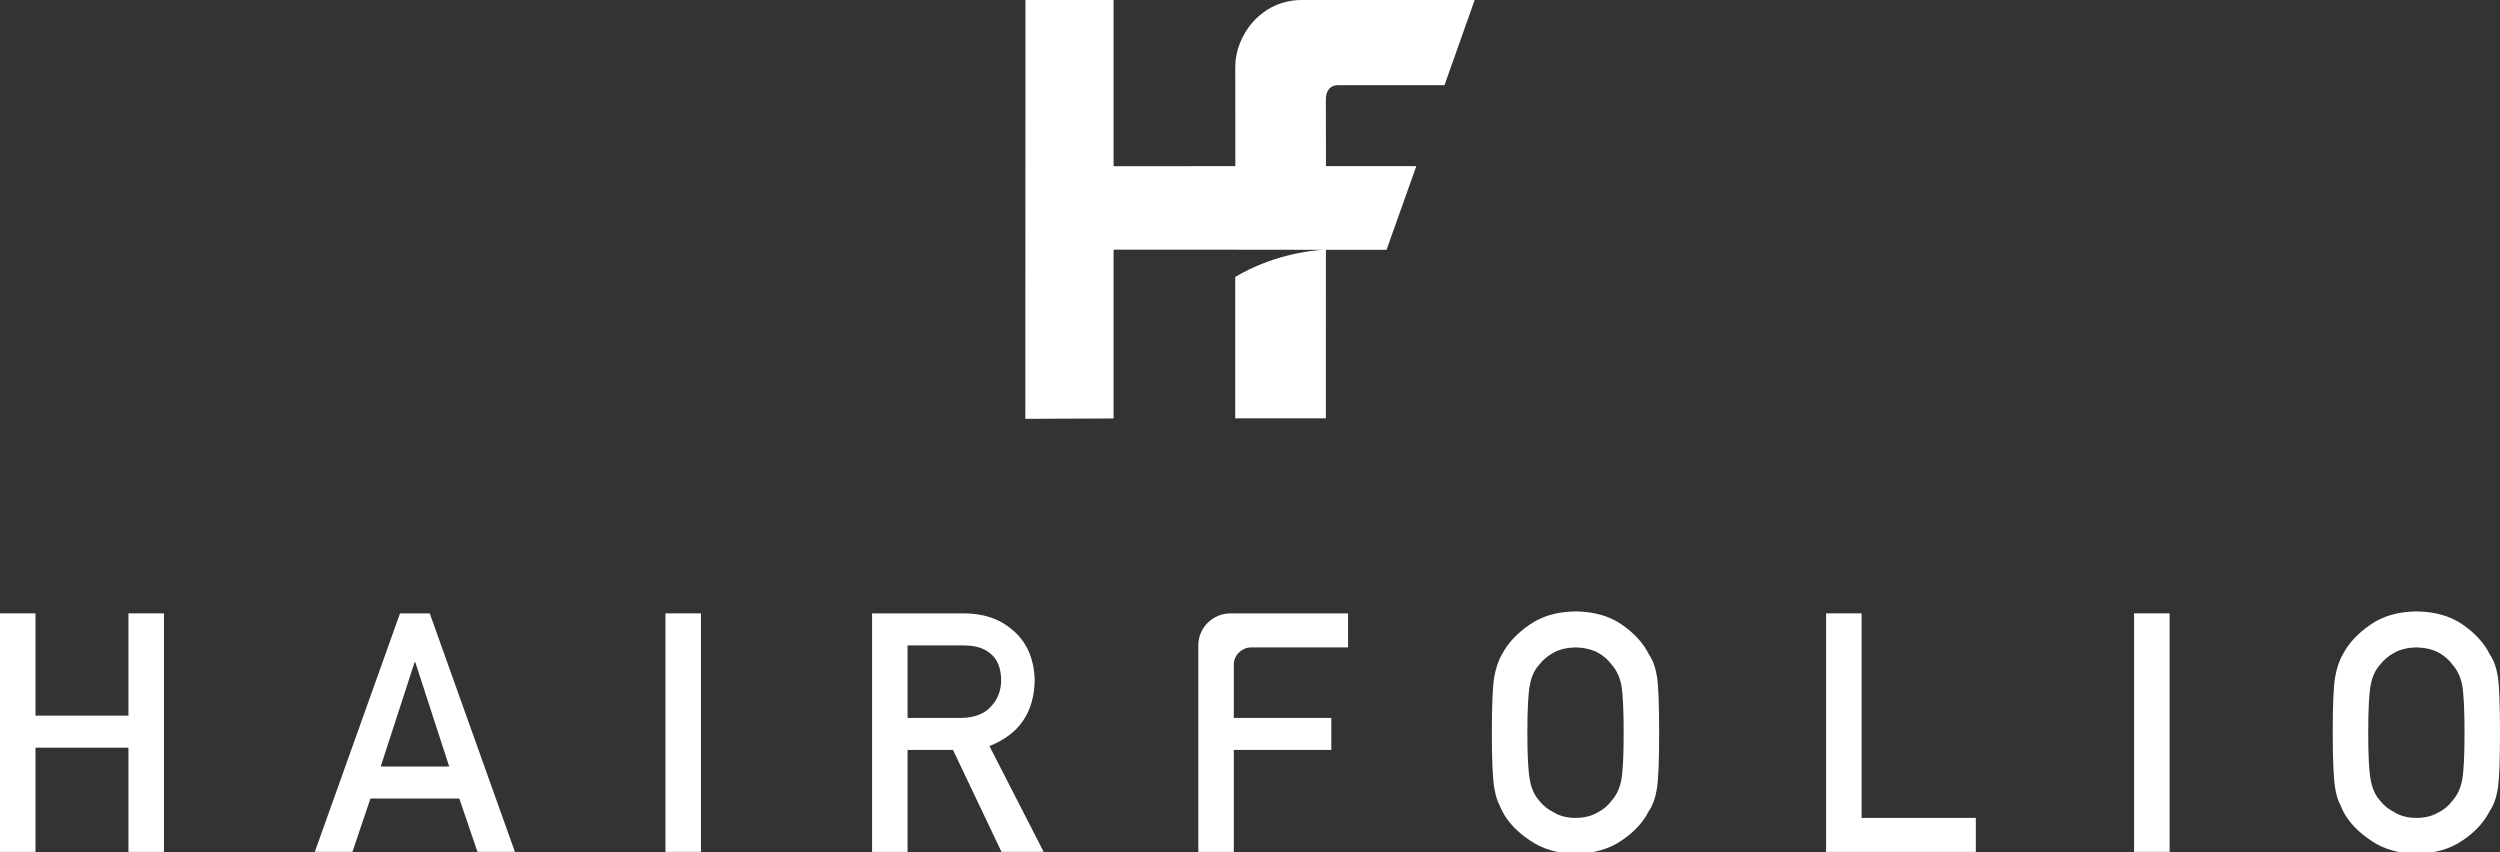 <?xml version="1.0" encoding="utf-8"?>
<!-- Generator: Adobe Illustrator 16.0.0, SVG Export Plug-In . SVG Version: 6.00 Build 0)  -->
<!DOCTYPE svg PUBLIC "-//W3C//DTD SVG 1.1//EN" "http://www.w3.org/Graphics/SVG/1.1/DTD/svg11.dtd">
<svg version="1.1" id="Layer_1" xmlns="http://www.w3.org/2000/svg" xmlns:xlink="http://www.w3.org/1999/xlink" x="0px" y="0px"
	 width="300px" height="102.275px" viewBox="0 0 300 102.275" enable-background="new 0 0 300 102.275" xml:space="preserve">
<rect x="0" y="0" width="300" height="102.275" fill="#333333" stroke="none"/>
<g id="Layer_9">
</g>
<g id="Layer_3">
</g>
<g id="Layer_2">
</g>
<g id="Layer_4">
</g>
<g id="Layer_5">
</g>
<g id="Layer_6">
</g>
<g id="Layer_7">
</g>
<g id="Layer_8">
</g>
<g id="Layer_10">
</g>
<g>
	<path fill="#FFFFFF" d="M173.337,10.225L176.962,0h-20.67c-5.038-0.031-8.061,4.33-8.061,8.022l0.011,11.915l-14.613,0.007V0
		h-10.574l-0.017,50.259l10.591-0.045V29.961l14.599,0.003l10.588,0.012c-1.752,0.09-6.256,0.675-10.588,3.257v16.965h10.877
		l0.005-20.219h7.271l3.577-10.039h-10.84l-0.013-7.959c0-1.95,1.538-1.755,1.538-1.755L173.337,10.225"/>
	<g>
		<polyline fill="#FFFFFF" points="15.414,85.876 4.259,85.876 4.259,73.605 0,73.605 0,102.229 4.259,102.229 4.259,89.721 
			15.414,89.721 15.414,102.229 19.674,102.229 19.674,73.605 15.414,73.605 15.414,85.876 		"/>
		<rect x="79.854" y="73.605" fill="#FFFFFF" width="4.261" height="28.623"/>
		<path fill="#FFFFFF" d="M48,73.605l-10.224,28.621h4.515l2.16-6.4h10.667l2.18,6.4h4.494L51.569,73.605H48z M45.686,91.98
			l4.069-12.521h0.078l4.069,12.521H45.686z"/>
		<path fill="#FFFFFF" d="M124.162,81.595c-0.08-2.645-1.006-4.68-2.789-6.105c-1.48-1.256-3.394-1.884-5.737-1.884h-10.988v28.623
			h4.258V89.995h5.454l5.822,12.233h5.061l-6.511-12.702C122.3,88.126,124.109,85.481,124.162,81.595z M108.906,86.15v-8.7h6.69
			c1.366,0,2.412,0.295,3.135,0.886c0.915,0.669,1.385,1.753,1.41,3.249c0,1.247-0.393,2.297-1.179,3.149
			c-0.799,0.92-1.999,1.393-3.596,1.416H108.906z"/>
		<path fill="#FFFFFF" d="M143.798,77.341v24.888h4.259V89.995h11.702V86.15h-11.702v-6.557c0.099-1.068,0.999-1.907,2.109-1.907
			h-2.109l0,0h13.709v-4.081h-14.092C145.562,73.605,143.85,75.271,143.798,77.341"/>
		<path fill="#FFFFFF" d="M197.863,78.513c-0.656-1.323-1.724-2.501-3.201-3.533c-1.493-1.047-3.355-1.585-5.592-1.609
			c-2.211,0.026-4.057,0.56-5.534,1.603c-1.506,1.031-2.598,2.204-3.278,3.521c-0.424,0.695-0.74,1.605-0.945,2.732
			c-0.192,1.13-0.29,3.359-0.29,6.69c0,3.271,0.098,5.483,0.29,6.635c0.103,0.613,0.232,1.127,0.387,1.533
			c0.167,0.393,0.353,0.804,0.559,1.236c0.681,1.321,1.775,2.485,3.278,3.493c1.478,1.047,3.321,1.597,5.534,1.649
			c2.236-0.053,4.099-0.603,5.592-1.649c1.478-1.008,2.544-2.172,3.199-3.493c0.478-0.694,0.804-1.617,0.983-2.77
			c0.166-1.151,0.252-3.364,0.252-6.635c0-3.324-0.086-5.55-0.252-6.675C198.666,80.115,198.339,79.207,197.863,78.513
			 M194.549,93.642c-0.205,0.996-0.586,1.804-1.141,2.419c-0.426,0.59-0.992,1.07-1.699,1.436c-0.749,0.434-1.631,0.651-2.648,0.651
			c-1.004,0-1.867-0.218-2.589-0.651c-0.735-0.365-1.326-0.846-1.779-1.436c-0.554-0.615-0.922-1.423-1.101-2.419
			c-0.205-0.995-0.309-2.903-0.309-5.725c0-2.819,0.104-4.742,0.309-5.765c0.181-0.971,0.549-1.763,1.101-2.381
			c0.452-0.59,1.043-1.081,1.779-1.476c0.722-0.381,1.585-0.585,2.589-0.609c1.018,0.027,1.899,0.229,2.648,0.609
			c0.707,0.395,1.273,0.886,1.699,1.476c0.555,0.618,0.933,1.41,1.141,2.381c0.193,1.025,0.29,2.945,0.29,5.765
			C194.839,90.735,194.742,92.644,194.549,93.642"/>
		<polyline fill="#FFFFFF" points="223.39,73.605 219.131,73.605 219.131,102.229 237.1,102.229 237.1,98.147 223.39,98.147 
			223.39,73.605 		"/>
		<rect x="256.091" y="73.605" fill="#FFFFFF" width="4.26" height="28.623"/>
		<path fill="#FFFFFF" d="M299.751,81.242c-0.18-1.127-0.507-2.035-0.985-2.729c-0.654-1.323-1.722-2.501-3.199-3.533
			c-1.492-1.047-3.354-1.585-5.593-1.609c-2.21,0.026-4.056,0.56-5.534,1.603c-1.504,1.031-2.598,2.204-3.276,3.521
			c-0.426,0.695-0.742,1.605-0.944,2.732c-0.195,1.13-0.291,3.359-0.291,6.69c0,3.271,0.096,5.483,0.291,6.635
			c0.1,0.613,0.231,1.127,0.386,1.533c0.166,0.393,0.351,0.804,0.557,1.236c0.681,1.321,1.774,2.485,3.278,3.493
			c1.479,1.047,3.322,1.597,5.534,1.649c2.238-0.053,4.101-0.603,5.593-1.649c1.478-1.008,2.542-2.172,3.199-3.493
			c0.479-0.694,0.807-1.617,0.985-2.77C299.914,93.4,300,91.188,300,87.917C300,84.592,299.914,82.366,299.751,81.242
			 M295.452,93.642c-0.206,0.996-0.587,1.804-1.14,2.419c-0.427,0.59-0.992,1.07-1.701,1.436c-0.747,0.434-1.63,0.651-2.647,0.651
			c-1.005,0-1.868-0.218-2.59-0.651c-0.734-0.365-1.326-0.846-1.776-1.436c-0.557-0.615-0.923-1.423-1.104-2.419
			c-0.205-0.995-0.308-2.903-0.308-5.725c0-2.819,0.103-4.742,0.308-5.765c0.183-0.971,0.549-1.763,1.104-2.381
			c0.45-0.59,1.041-1.081,1.776-1.476c0.722-0.381,1.585-0.585,2.59-0.609c1.018,0.027,1.9,0.229,2.647,0.609
			c0.709,0.395,1.274,0.886,1.701,1.476c0.553,0.618,0.934,1.41,1.14,2.381c0.192,1.025,0.291,2.945,0.291,5.765
			C295.742,90.735,295.645,92.644,295.452,93.642"/>
	</g>
</g>
</svg>
